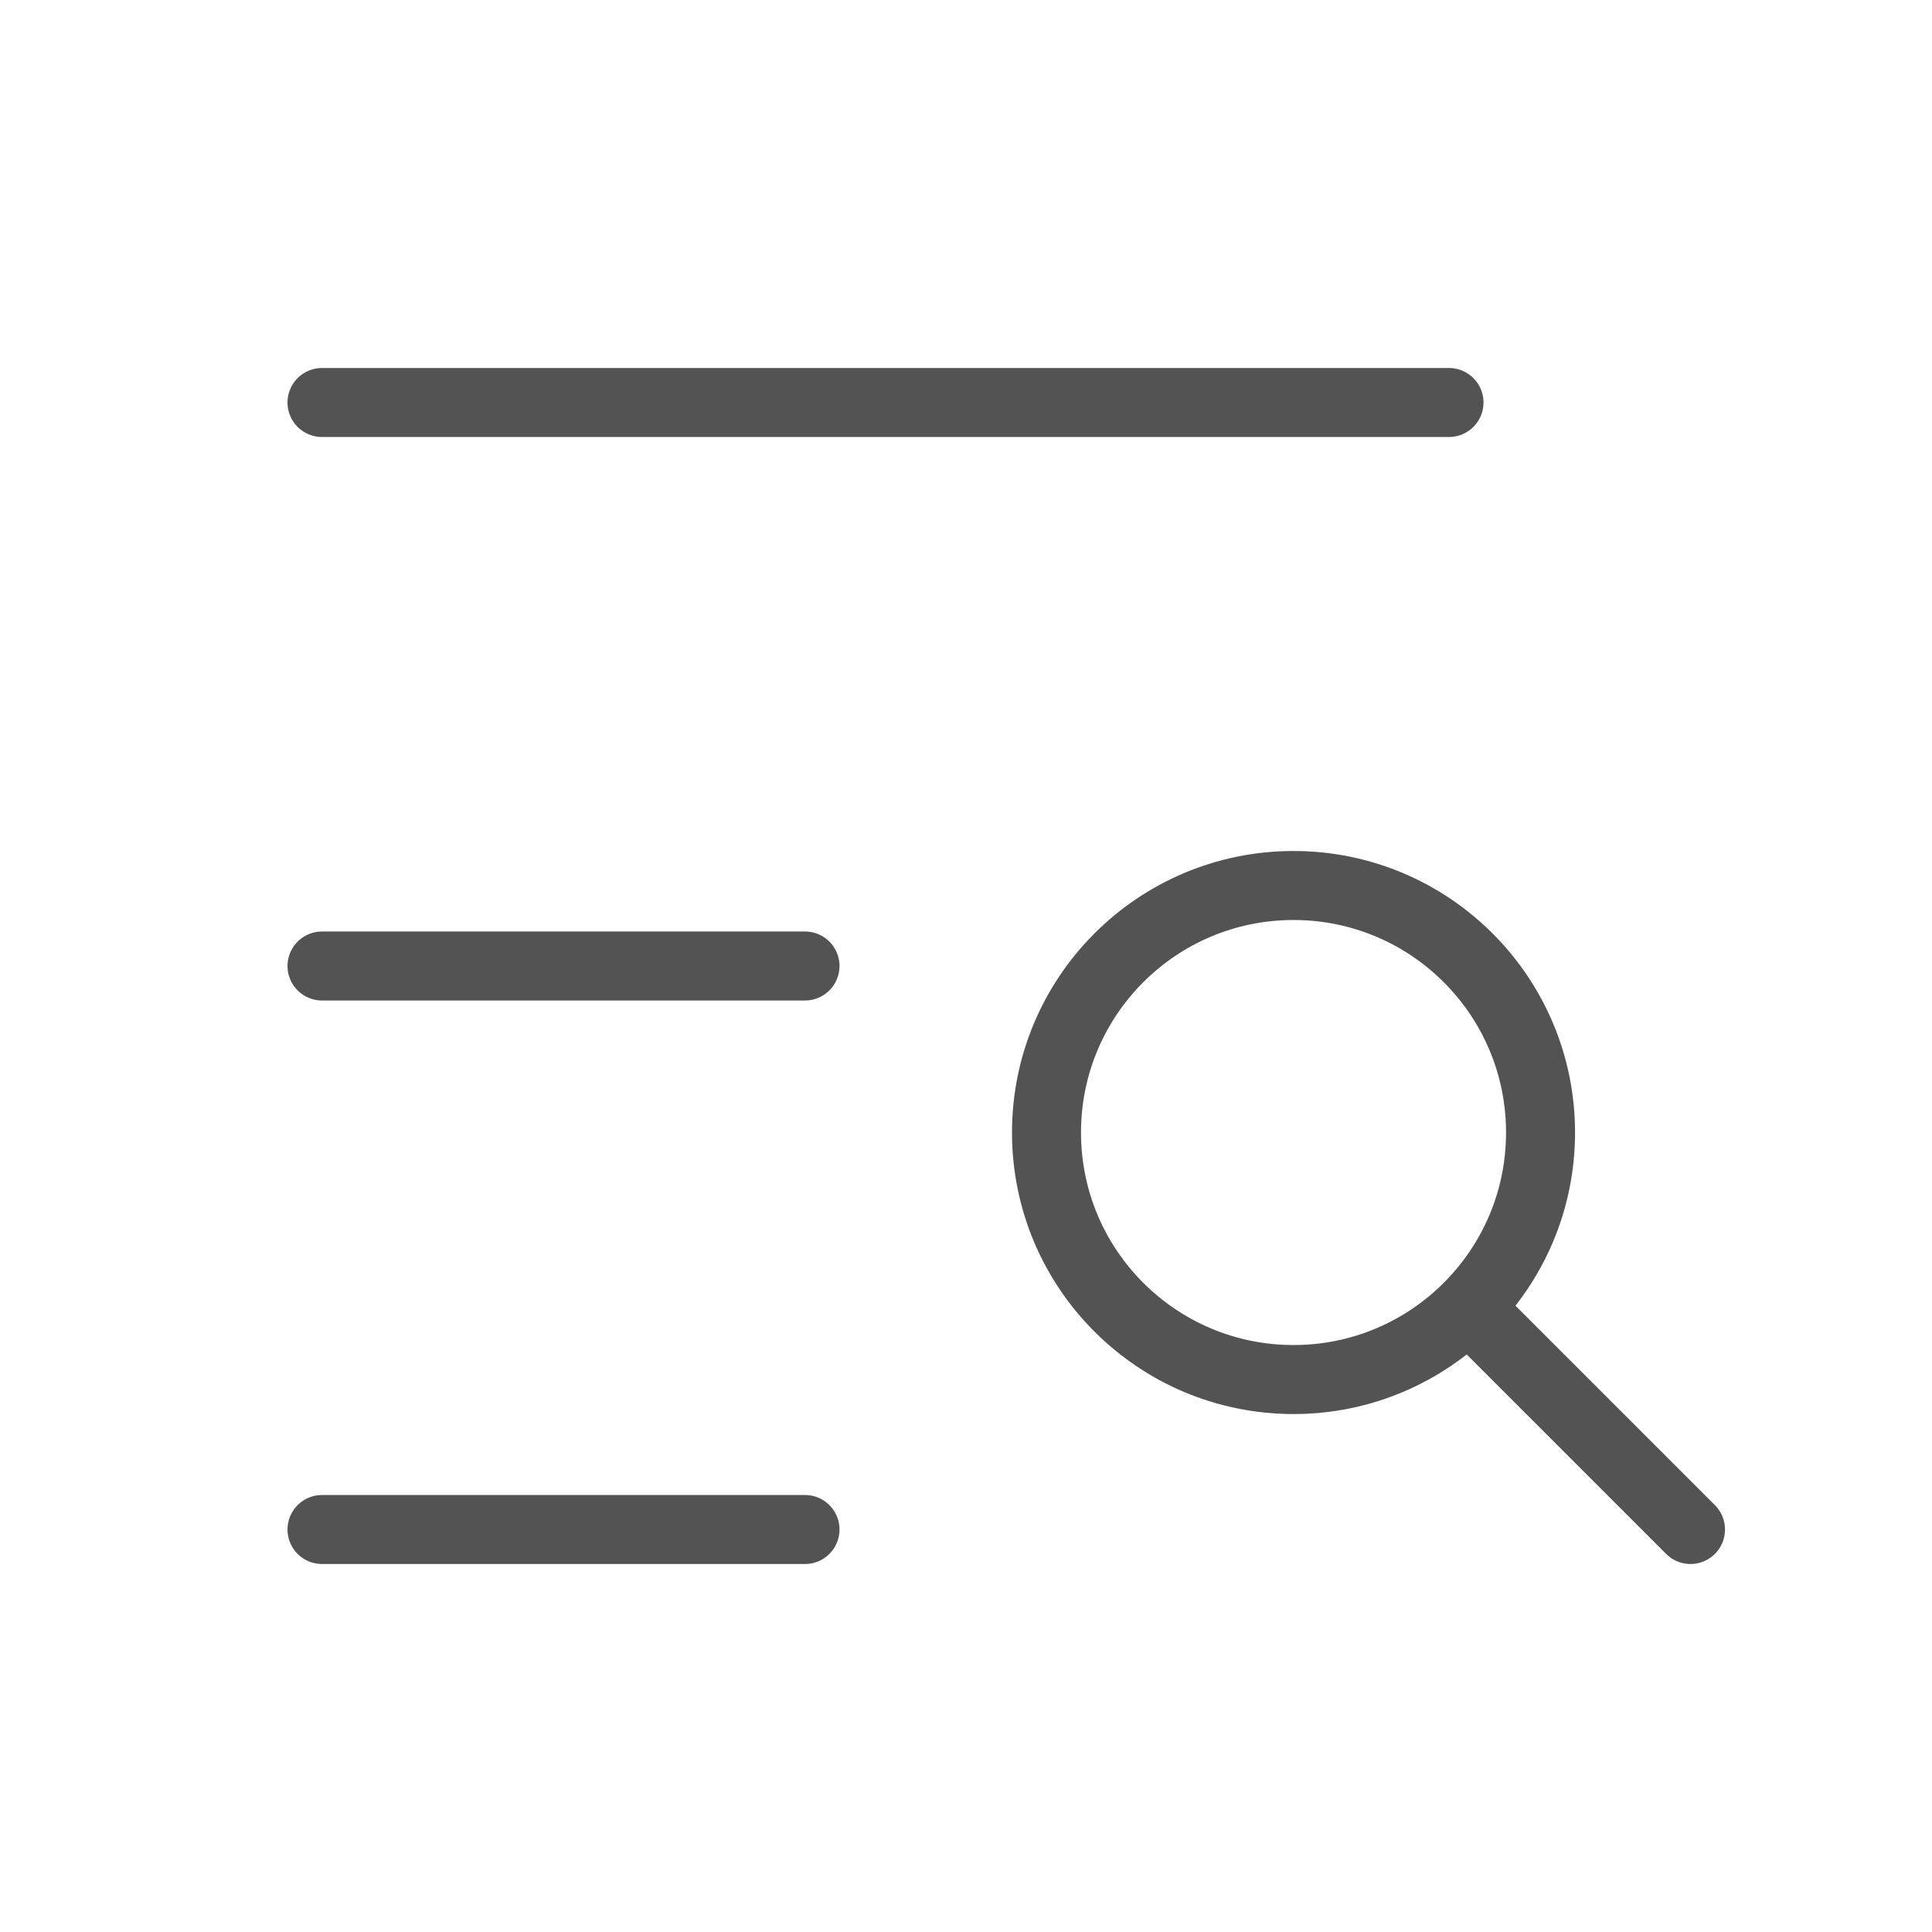 <svg width="42" height="42" viewBox="0 0 42 42" fill="none" xmlns="http://www.w3.org/2000/svg">
<path d="M7 21H17.5M7 8.75H31.5M7 33.25H17.5M36.75 33.25L31.917 28.417M31.917 28.417C32.889 27.445 33.49 26.103 33.49 24.62C33.49 21.654 31.086 19.25 28.12 19.25C25.154 19.25 22.75 21.654 22.75 24.62C22.75 27.586 25.154 29.99 28.12 29.99C29.603 29.99 30.945 29.389 31.917 28.417Z" stroke="#525352" stroke-width="1.5" stroke-linecap="round" stroke-linejoin="round"/>
</svg>
